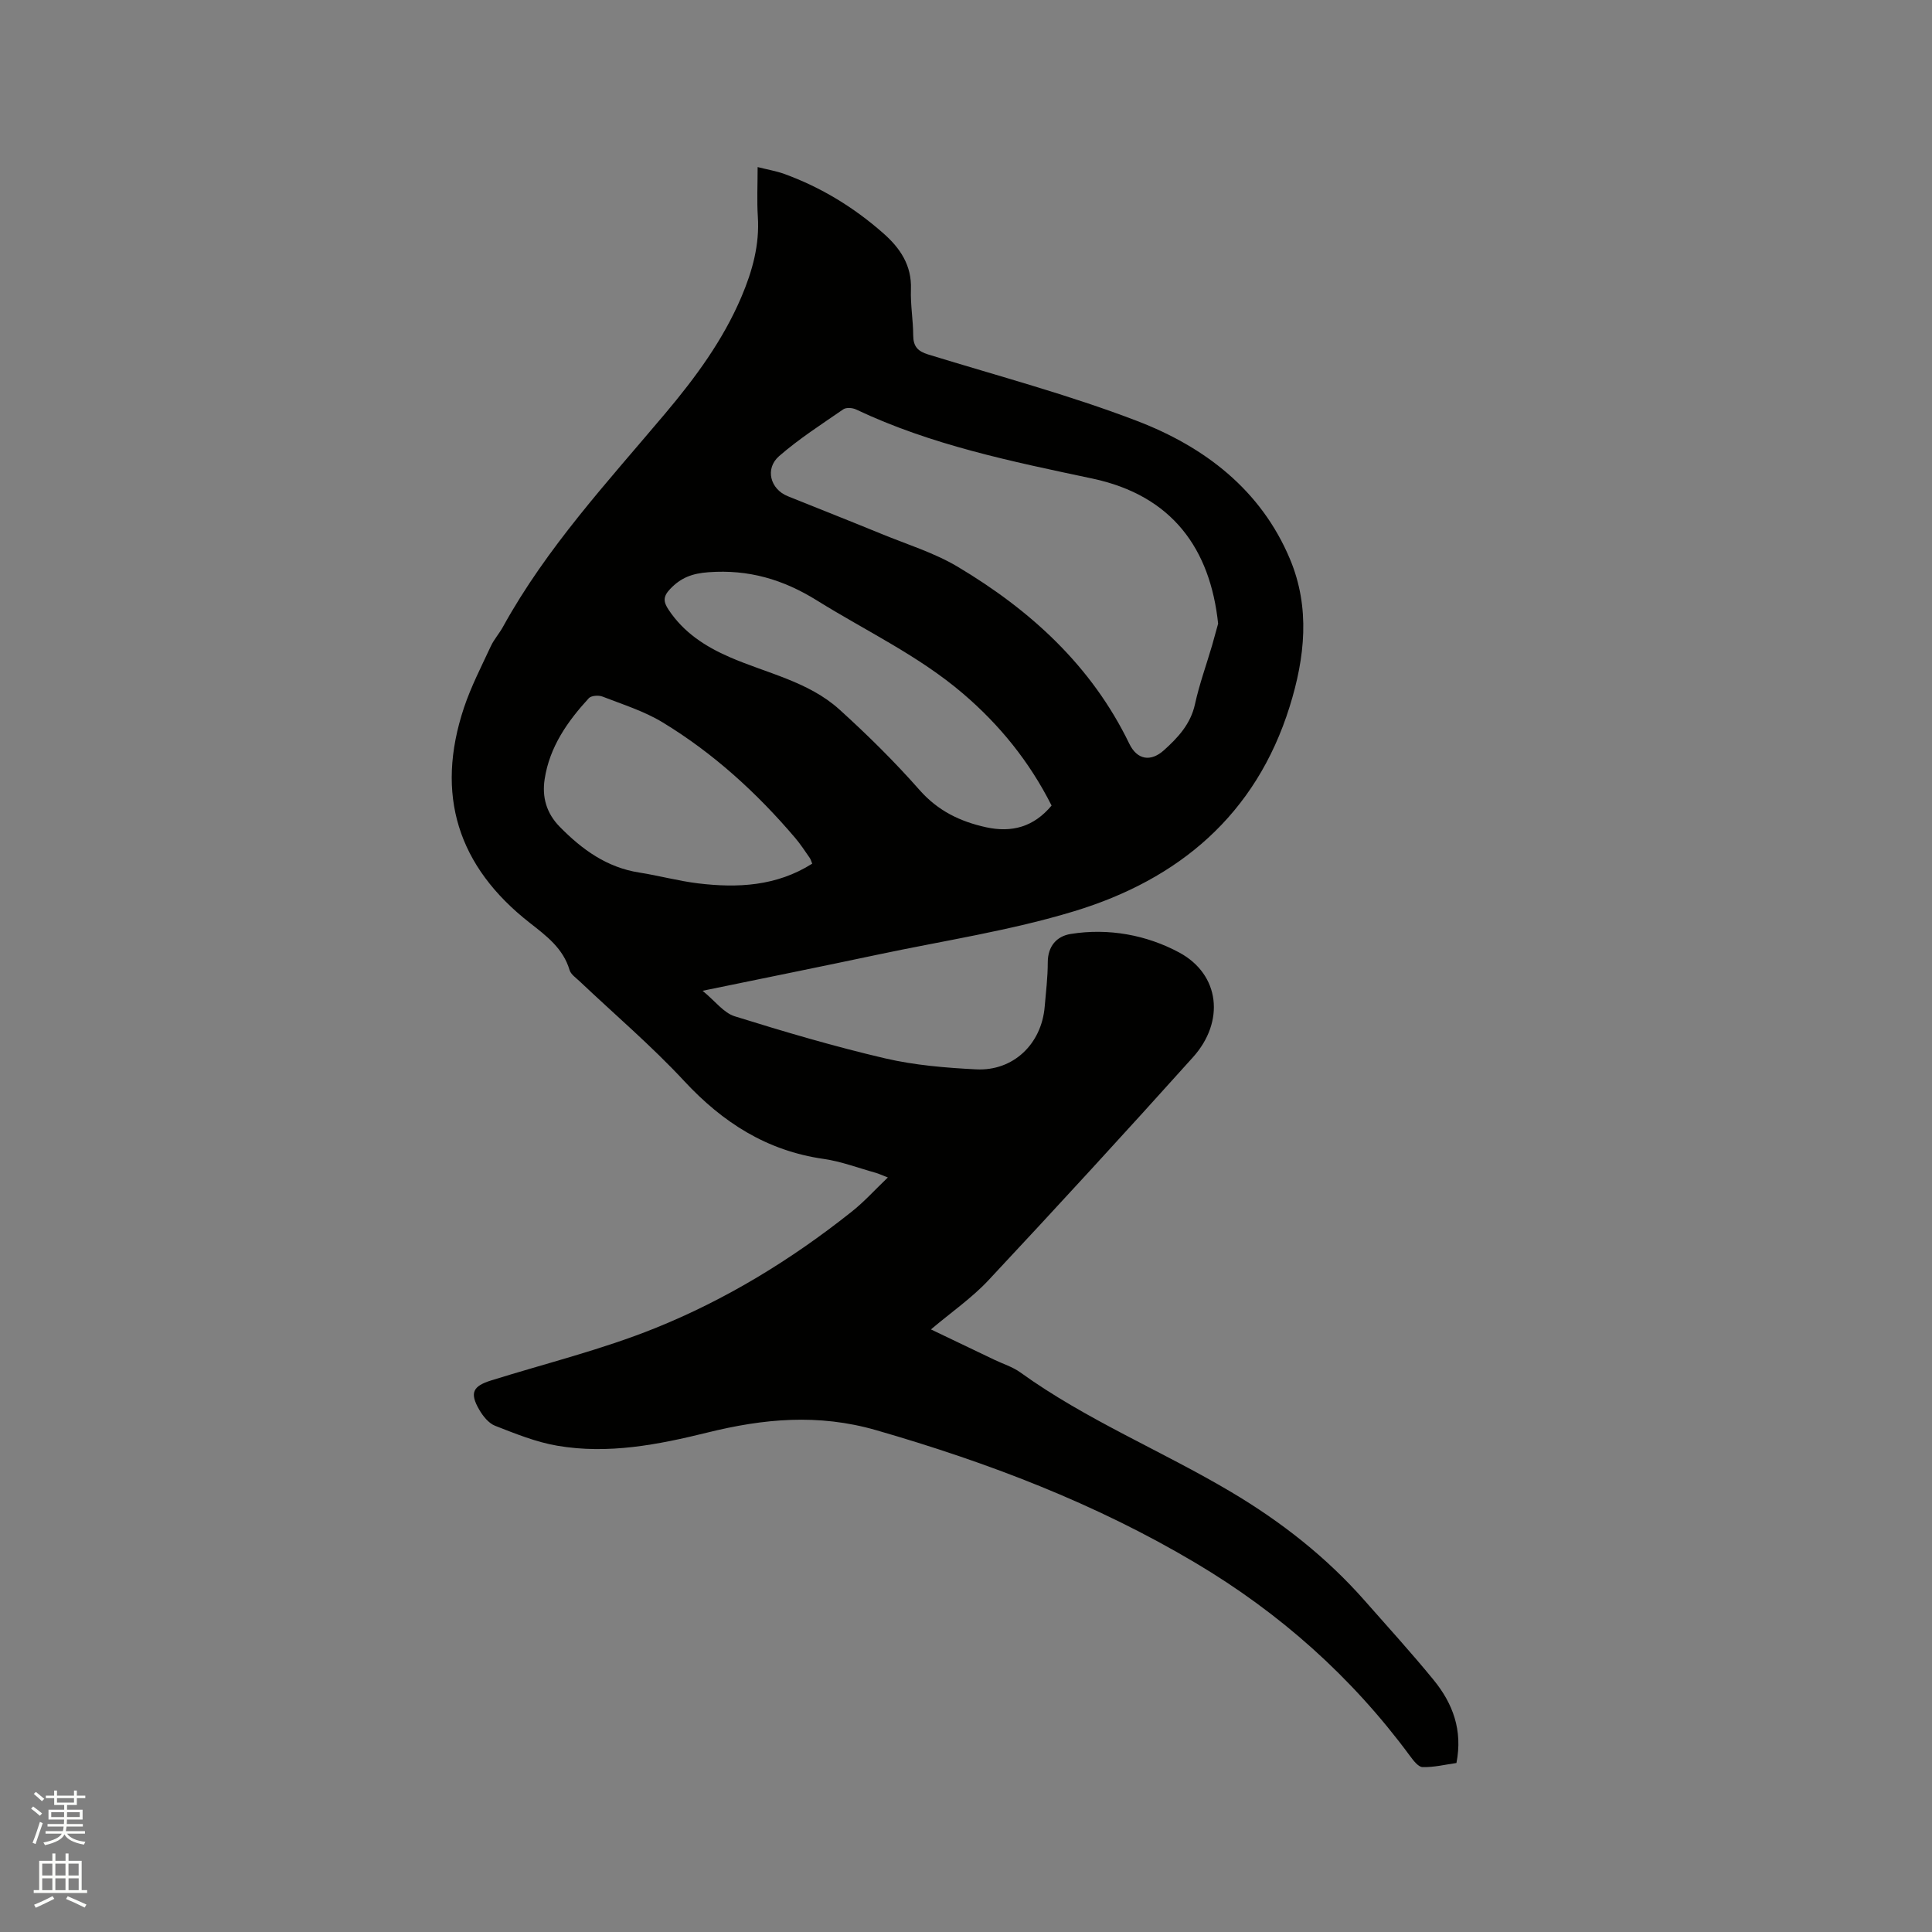 <svg enable-background="new 0 0 400 400" viewBox="0 0 400 400" xmlns="http://www.w3.org/2000/svg"><rect x="0" y="0" width="400" height="400" fill="#808080" stroke="none"/><path d="m6.44 374.46.42-.45c.65.47 1.27.95 1.85 1.44l-.45.49c-.65-.56-1.25-1.06-1.82-1.48m.93 7.33-.63-.26c.55-1.36 1.05-2.8 1.52-4.33.19.1.38.19.59.27-.46 1.29-.95 2.73-1.48 4.32m-.38-10.38.44-.42c.43.34 1.01.82 1.74 1.44l-.49.49c-.53-.51-1.09-1.01-1.69-1.51m2.5.35h1.72v-1.04h.59v1.04h3.52v-1.04h.59v1.04h1.75v.53h-1.75v1.42h-2.03v.97h3.22v2.03h-3.24c0 .35-.01.66-.03.93h3.32v.53h-3.37c-.03.27-.08.58-.15.94h3.96v.53h-3.71c.67.92 1.93 1.48 3.79 1.68-.13.24-.23.44-.29.59-2.13-.38-3.48-1.08-4.04-2.12-.43.97-1.77 1.72-4.03 2.23-.09-.19-.2-.37-.33-.55 2.1-.42 3.37-1.03 3.81-1.83h-3.36v-.53h3.58c.08-.29.13-.61.16-.94h-3.33v-.53h3.39c.02-.27.04-.58.04-.93h-3.23v-2.03h3.25v-.97h-2.07v-1.42h-1.73zm1.12 3.44v1h2.65c.01-.3.02-.44.01-.4v-.25-.35zm1.19-2h3.52v-.91h-3.52zm4.71 2h-2.63v.59c0 .15-.01.28-.01.4h2.64z" fill="#fbfcfa"/><path d="m13.56 383.74h.63v1.52h2.72v6.07h1.13v.6h-11.06v-.6h1.13v-6.07h2.73v-1.52h.63v1.52h2.1v-1.52zm-2.69 8.83.38.56c-1.24.63-2.53 1.25-3.85 1.85-.1-.21-.21-.42-.34-.63 1.36-.55 2.63-1.15 3.81-1.78m-2.13-4.27h2.1v-2.45h-2.1zm0 3.04h2.1v-2.46h-2.1zm2.72-3.04h2.1v-2.45h-2.1zm0 3.04h2.1v-2.46h-2.1zm6.07 3.6c-1.41-.71-2.7-1.3-3.86-1.78l.35-.56c1.45.62 2.75 1.19 3.88 1.72zm-1.25-9.09h-2.1v2.45h2.1zm-2.09 5.49h2.1v-2.46h-2.1z" fill="#fbfcfa"/><path d="m183.82 243.78c-1.25-.48-1.89-.79-2.57-.98-3.57-.99-7.09-2.34-10.73-2.86-11.75-1.68-20.89-7.53-28.88-16.14-6.77-7.29-14.4-13.78-21.63-20.63-.76-.72-1.82-1.43-2.09-2.34-1.33-4.49-4.8-7.07-8.22-9.75-14.94-11.68-19.65-26.56-13.63-44.59 1.46-4.36 3.6-8.5 5.54-12.68.66-1.43 1.77-2.65 2.53-4.04 9.03-16.39 21.68-30.02 33.61-44.19 6.23-7.4 11.94-15.14 15.76-24.13 2.26-5.33 3.78-10.76 3.39-16.64-.21-3.25-.04-6.53-.04-10.22 2.09.53 3.85.82 5.49 1.41 7.66 2.78 14.5 6.97 20.59 12.35 3.43 3.03 5.85 6.6 5.66 11.56-.12 3.16.46 6.35.47 9.52.01 2.28.93 3.3 3.1 3.96 14.47 4.45 29.16 8.36 43.26 13.77 13.95 5.35 25.64 14.24 31.66 28.63 4.2 10.05 3.1 20.31-.08 30.5-7 22.42-22.95 35.78-44.58 42.36-13.21 4.02-27.02 6.1-40.58 8.97-11.7 2.48-23.43 4.84-36.39 7.51 2.63 2.15 4.37 4.57 6.65 5.28 10.29 3.21 20.64 6.26 31.13 8.71 6.14 1.43 12.56 1.96 18.88 2.28 7.67.38 13.51-5.24 14.17-12.95.26-3.06.64-6.13.64-9.2 0-3.37 1.87-5.42 4.73-5.88 7.86-1.27 15.75.21 22.49 3.84 8.47 4.57 9.45 14.32 2.86 21.66-13.96 15.54-28.09 30.93-42.36 46.19-3.44 3.68-7.68 6.6-11.91 10.18 4.58 2.19 8.84 4.23 13.1 6.27 1.81.87 3.81 1.48 5.42 2.64 13.65 9.84 29.25 16.21 43.63 24.75 10.39 6.17 19.76 13.51 27.74 22.59 4.76 5.41 9.62 10.74 14.18 16.32 3.96 4.84 6.07 10.39 4.73 17.2-2.27.32-4.65.91-7.01.85-.91-.02-1.94-1.41-2.65-2.37-12.07-16.35-26.92-29.55-44.38-39.92-20.73-12.32-42.93-20.78-66.07-27.46-12.05-3.48-23.38-2.38-34.95.48-10.26 2.53-20.57 4.54-31.11 2.73-4.4-.75-8.67-2.49-12.87-4.13-1.33-.52-2.5-1.99-3.27-3.31-2.03-3.49-1.36-4.89 2.47-6.08 11.31-3.53 22.9-6.38 33.86-10.79 14.68-5.9 28.2-14.16 40.63-24.03 2.63-2.05 4.89-4.58 7.63-7.2zm68.38-114.66c-1.63-15.45-9.47-26.53-26.04-30.04-16.69-3.54-33.37-6.93-48.93-14.31-.74-.35-2.03-.44-2.63-.03-4.51 3.11-9.16 6.1-13.28 9.68-3.01 2.61-1.84 6.86 1.77 8.31 6.48 2.61 12.98 5.17 19.44 7.82 5.28 2.17 10.86 3.88 15.72 6.77 15.08 8.99 27.74 20.5 35.56 36.66 1.62 3.35 4.43 3.81 7.17 1.35 2.91-2.62 5.53-5.42 6.43-9.55.9-4.12 2.36-8.13 3.55-12.19.49-1.71.95-3.44 1.24-4.47zm-34.48 37.66c-4.6-9.11-10.75-16.7-18.34-23.18-9.18-7.85-20.07-12.95-30.22-19.27-7.04-4.38-14.17-6.46-22.44-5.86-3.34.24-5.71 1.09-7.97 3.47-1.5 1.58-1.43 2.64-.32 4.31 3.12 4.69 7.53 7.57 12.59 9.78 7.72 3.37 16.35 5.05 22.79 10.88 5.8 5.25 11.4 10.78 16.57 16.65 3.82 4.33 8.42 6.54 13.8 7.72 5.31 1.15 9.84-.06 13.54-4.5zm-49.56 12.03c-.19-.45-.29-.87-.52-1.2-.97-1.39-1.9-2.82-2.99-4.11-7.95-9.35-16.95-17.56-27.44-23.93-3.83-2.33-8.25-3.71-12.47-5.35-.81-.32-2.34-.21-2.84.34-4.41 4.8-8.11 10.08-9.13 16.72-.58 3.74.35 7.08 3.13 9.91 4.62 4.7 9.73 8.41 16.45 9.46 4.07.64 8.08 1.74 12.17 2.24 8.2.99 16.25.6 23.64-4.08z" fill="#010100"/></svg>